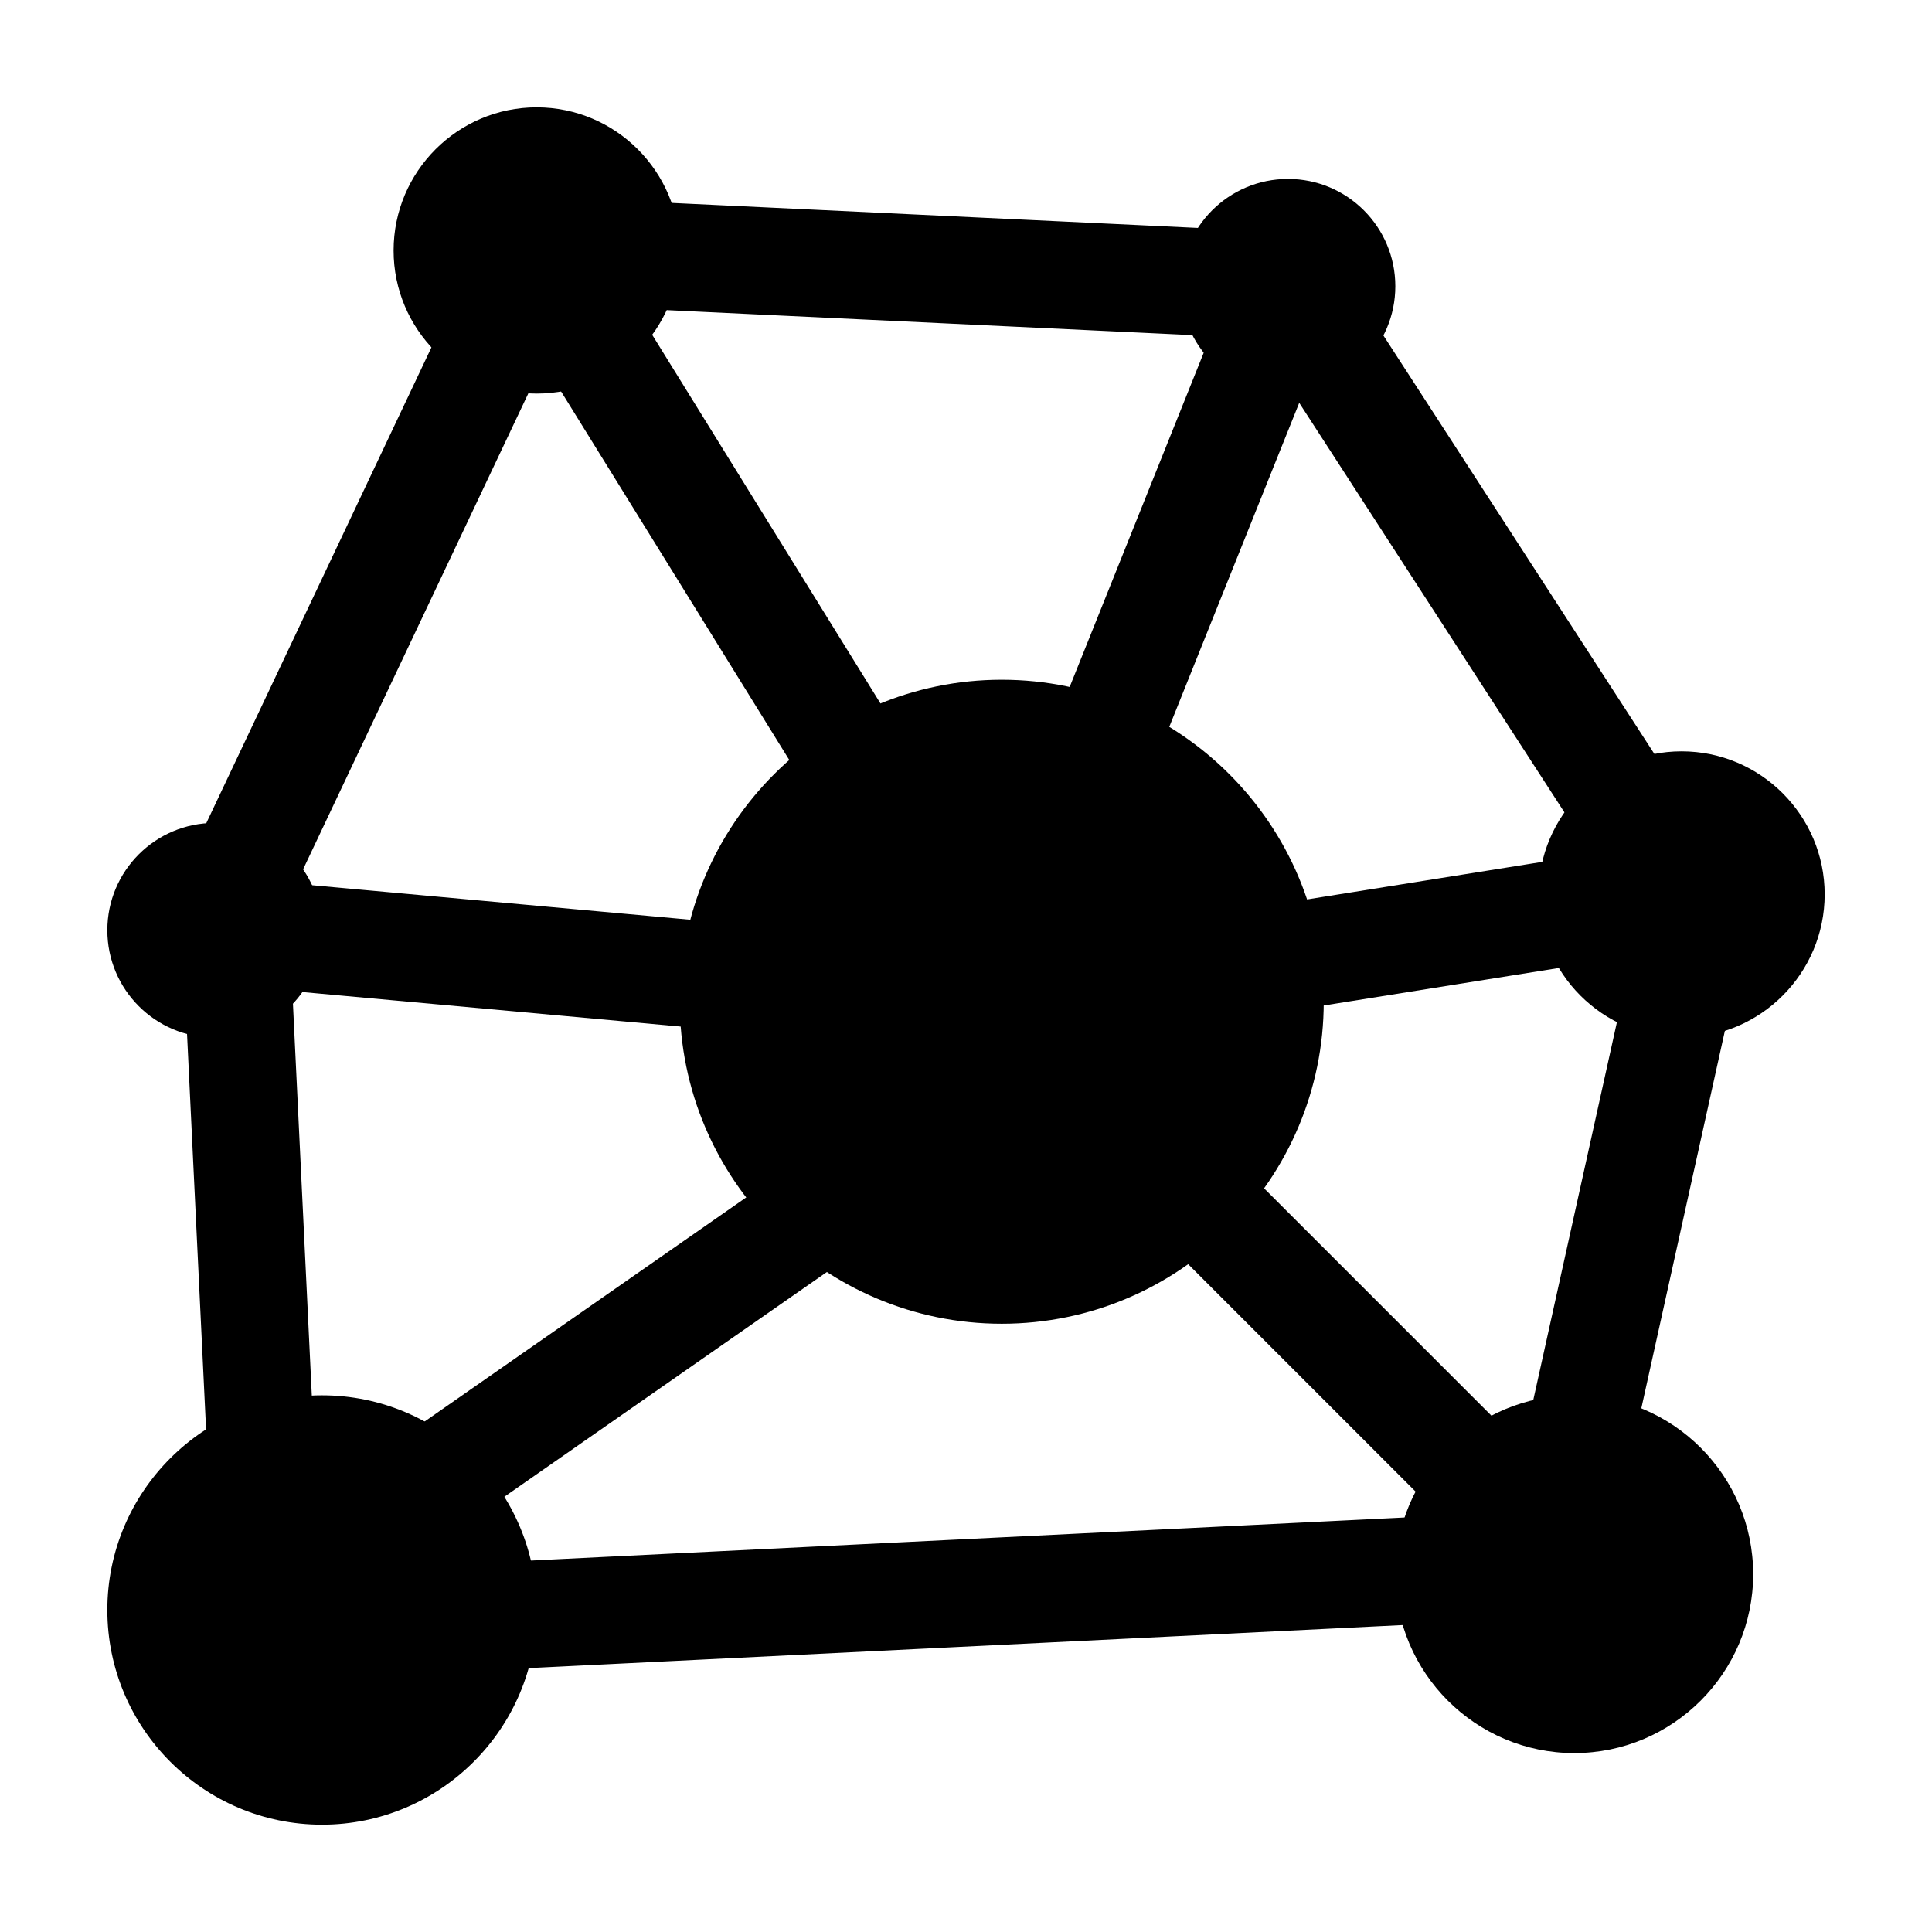 <svg class="icon" viewBox="7 7 18 18" xmlns="http://www.w3.org/2000/svg"><g class="secondary"><path d="m21.734 20.833c-.036 0-.072-.004-.109-.012-.27-.06-.44-.327-.38-.596l.887-4.007c.059-.269.326-.438.596-.38.27.06.44.327.38.596l-.887 4.007c-.051.234-.258.392-.487.392z"/><path d="m11.666 22.553c-.264 0-.486-.208-.499-.475-.014-.276.199-.51.475-.524l8.667-.427c.275-.014.51.199.524.475s-.199.51-.475.524l-8.667.427c-.008 0-.017 0-.025 0z"/><path d="m9.286 15.567c-.072 0-.144-.015-.213-.048-.25-.118-.357-.416-.238-.666l2.287-4.833c.118-.25.416-.356.665-.238.25.118.357.416.238.666l-2.287 4.833c-.085.18-.265.286-.452.286z"/><path d="m9.426 20.94c-.265 0-.486-.208-.499-.476l-.2-4.153c-.013-.276.199-.51.475-.523.278-.011.51.199.523.475l.2 4.153c.014.276-.199.51-.475.523-.008.001-.016.001-.024.001z"/><path d="m22.128 15c-.164 0-.325-.08-.421-.228l-2.767-4.273c-.15-.232-.083-.541.148-.691.232-.15.541-.084.691.148l2.767 4.273c.15.232.083.541-.148.691-.084.054-.177.08-.27.08z"/><path d="m18.334 10.133c-.008 0-.016 0-.024-.001l-5.34-.254c-.276-.013-.489-.247-.476-.523s.269-.478.523-.476l5.34.254c.276.013.489.247.476.523-.013.269-.234.477-.499.477z"/><path d="m20.727 21.227c-.128 0-.256-.049-.354-.146l-2.507-2.507c-.195-.195-.195-.512 0-.707s.512-.195.707 0l2.507 2.507c.195.195.195.512 0 .707-.098.097-.225.146-.353.146z"/><path d="m14.934 14.567c-.167 0-.331-.084-.426-.237l-2.407-3.887c-.145-.235-.073-.543.162-.688.234-.145.543-.073.688.162l2.407 3.887c.145.235.073.543-.162.688-.081.051-.172.075-.262.075z"/><path d="m11.101 21.253c-.158 0-.314-.075-.411-.214-.158-.227-.102-.538.124-.696l3.473-2.42c.228-.159.539-.102.696.124.158.227.102.538-.124.696l-3.473 2.42c-.087.061-.187.09-.285.09z"/><path d="m17.32 14.36c-.062 0-.125-.011-.186-.036-.257-.103-.381-.394-.278-.65l1.433-3.573c.102-.257.394-.382.65-.278.257.103.381.394.278.65l-1.433 3.573c-.078.196-.266.314-.464.314z"/><path d="m18.966 16.42c-.242 0-.454-.175-.493-.421-.044-.272.142-.529.415-.573l2.713-.433c.273-.042.529.142.572.415.044.272-.142.529-.415.573l-2.713.433c-.026.004-.053.006-.079.006z"/><path d="m13.68 16.593c-.015 0-.031-.001-.046-.002l-4.02-.367c-.274-.024-.477-.268-.452-.543.025-.276.271-.478.544-.452l4.02.367c.275.025.477.269.452.544-.024.258-.242.453-.498.453z"/></g><path d="m16.333 19.333c-1.654 0-3-1.346-3-3s1.346-3 3-3 3 1.346 3 3c0 1.655-1.345 3-3 3z" class="primary"/><path d="m10 24c-1.103 0-2-.897-2-2s.897-2 2-2 2 .897 2 2-.897 2-2 2z" class="primary"/><path d="m12 10.667c-.735 0-1.333-.598-1.333-1.333 0-.736.598-1.334 1.333-1.334s1.333.598 1.333 1.333c0 .736-.598 1.334-1.333 1.334z" class="primary"/><path d="m21.667 23.333c-.919 0-1.667-.748-1.667-1.667 0-.918.747-1.666 1.667-1.666s1.667.748 1.667 1.667c-.001.919-.748 1.666-1.667 1.666z" class="primary"/><circle cx="19" cy="9.667" class="primary" r="1"/><path d="m22.667 16.667c-.735 0-1.333-.598-1.333-1.333s.598-1.334 1.333-1.334 1.333.598 1.333 1.333-.598 1.334-1.333 1.334z" class="primary"/><circle cx="9" cy="15.667" class="primary" r="1"/></svg>